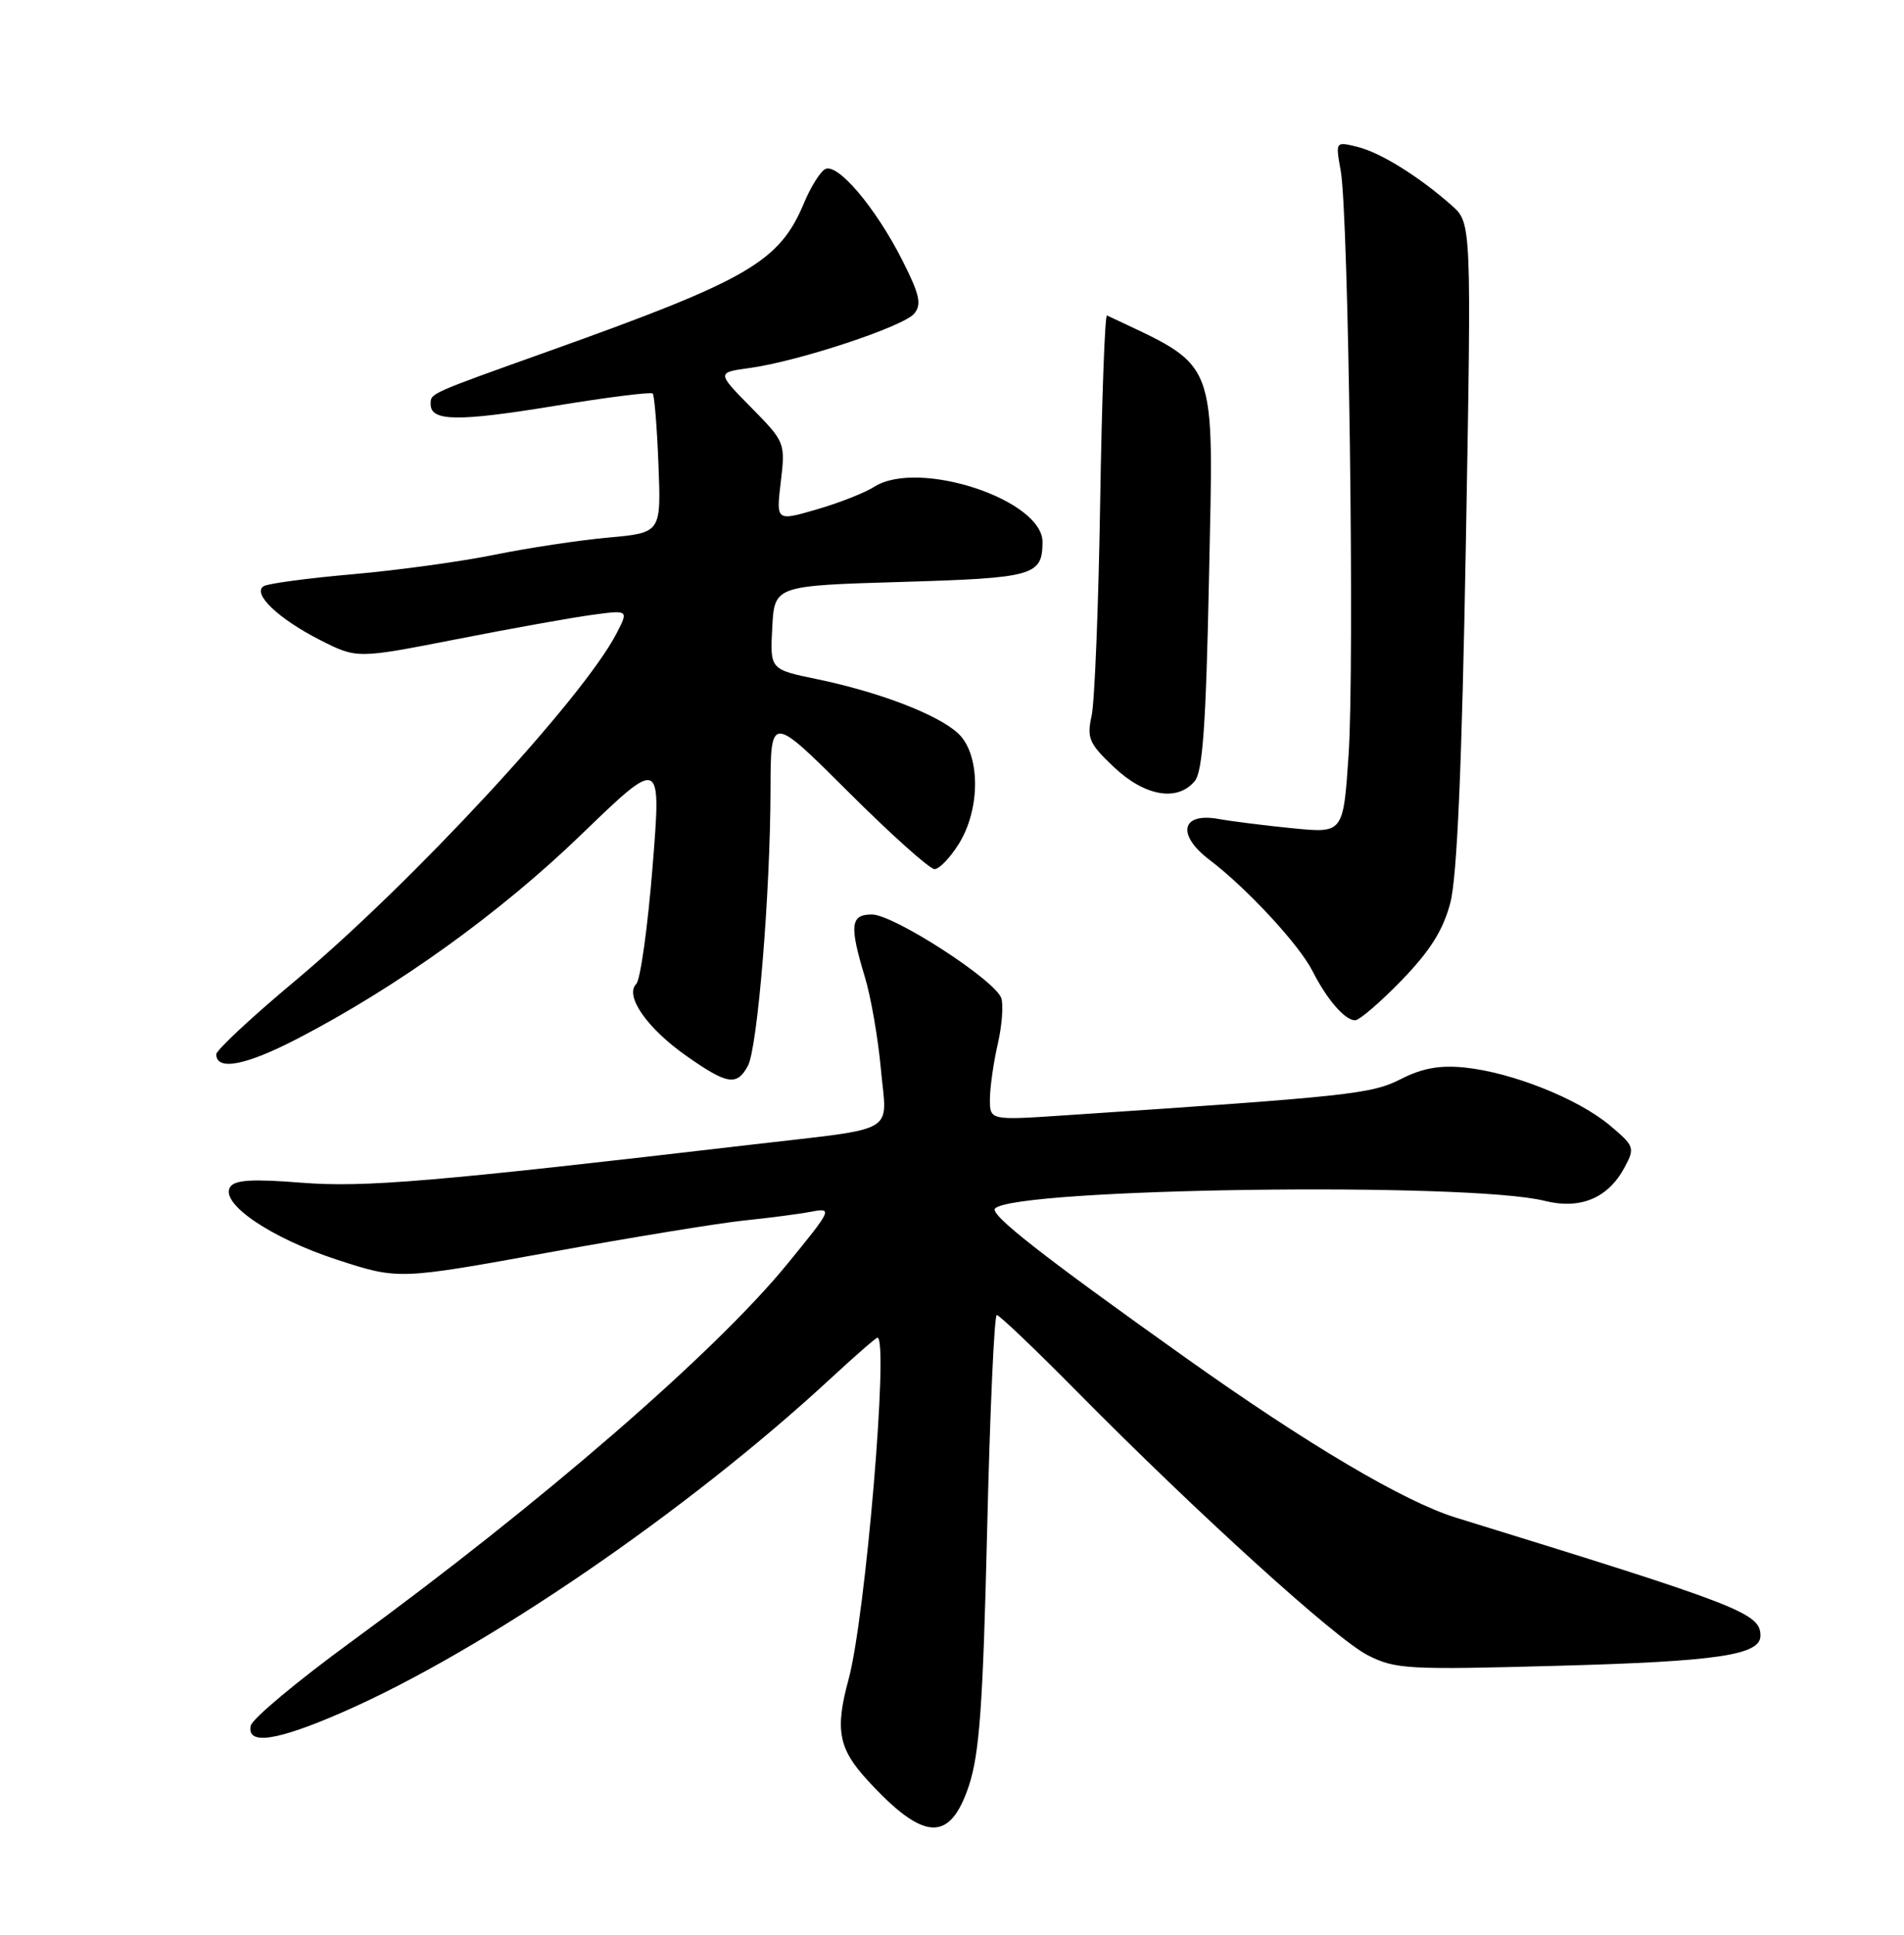 <?xml version="1.0" encoding="UTF-8" standalone="no"?>
<!DOCTYPE svg PUBLIC "-//W3C//DTD SVG 1.1//EN" "http://www.w3.org/Graphics/SVG/1.1/DTD/svg11.dtd" >
<svg xmlns="http://www.w3.org/2000/svg" xmlns:xlink="http://www.w3.org/1999/xlink" version="1.1" viewBox="0 0 252 256">
 <g >
 <path fill="currentColor"
d=" M 128.24 236.27 C 129.64 232.03 130.10 225.59 130.65 202.52 C 131.02 186.83 131.59 174.00 131.93 174.00 C 132.26 174.00 137.03 178.54 142.52 184.10 C 158.51 200.28 176.78 216.85 181.00 219.00 C 184.66 220.87 186.26 220.96 206.20 220.41 C 227.29 219.84 233.00 218.99 233.00 216.44 C 233.00 213.45 230.46 212.46 192.73 200.82 C 185.88 198.71 173.15 191.19 157.00 179.71 C 137.88 166.12 130.93 160.67 131.70 159.90 C 134.39 157.21 194.37 156.37 204.43 158.89 C 209.17 160.07 212.84 158.54 215.02 154.46 C 216.41 151.87 216.33 151.64 213.01 148.86 C 208.82 145.37 200.16 141.92 193.93 141.26 C 190.60 140.91 188.28 141.32 185.43 142.77 C 181.51 144.76 178.85 145.05 140.75 147.59 C 131.00 148.24 131.00 148.24 131.02 145.37 C 131.04 143.79 131.50 140.54 132.06 138.13 C 132.61 135.73 132.82 133.01 132.53 132.09 C 131.78 129.73 118.29 121.00 115.39 121.00 C 112.56 121.00 112.40 122.44 114.47 129.28 C 115.27 131.91 116.22 137.40 116.59 141.48 C 117.38 150.20 119.18 149.15 99.50 151.45 C 57.30 156.38 48.26 157.15 39.87 156.49 C 33.36 155.97 31.04 156.12 30.45 157.08 C 29.11 159.25 35.87 163.83 44.60 166.68 C 52.74 169.33 52.74 169.33 72.62 165.72 C 83.55 163.73 95.20 161.83 98.50 161.49 C 101.80 161.15 105.81 160.63 107.41 160.32 C 110.22 159.79 110.11 160.03 104.20 167.25 C 94.65 178.94 71.64 198.87 46.50 217.22 C 39.35 222.44 33.35 227.45 33.18 228.35 C 32.67 230.95 36.60 230.37 45.37 226.54 C 63.97 218.42 90.98 199.95 109.99 182.35 C 113.17 179.41 115.93 177.00 116.13 177.00 C 117.67 177.00 114.55 213.99 112.31 222.21 C 110.50 228.87 110.97 231.38 114.83 235.57 C 122.27 243.67 125.72 243.85 128.24 236.27 Z  M 98.99 141.02 C 100.27 138.62 101.95 118.19 101.98 104.52 C 102.00 94.54 102.00 94.54 112.27 104.77 C 117.91 110.40 123.05 115.00 123.69 115.00 C 124.32 115.00 125.77 113.48 126.92 111.63 C 129.81 106.96 129.75 99.78 126.81 97.04 C 124.14 94.55 116.38 91.57 108.11 89.86 C 101.91 88.58 101.91 88.58 102.21 83.04 C 102.50 77.50 102.50 77.50 119.29 77.00 C 136.86 76.48 137.95 76.17 137.98 71.74 C 138.03 66.12 121.54 60.70 115.71 64.41 C 114.50 65.19 111.08 66.54 108.11 67.40 C 102.72 68.97 102.72 68.97 103.34 63.75 C 103.95 58.59 103.91 58.48 99.41 53.91 C 94.86 49.29 94.86 49.29 99.23 48.69 C 105.68 47.81 119.58 43.21 121.00 41.50 C 122.01 40.28 121.72 38.97 119.43 34.45 C 115.86 27.40 110.76 21.41 109.17 22.40 C 108.51 22.80 107.28 24.79 106.43 26.82 C 103.17 34.64 99.10 37.01 72.84 46.39 C 56.61 52.19 57.00 52.02 57.00 53.49 C 57.00 55.76 60.58 55.81 73.40 53.71 C 80.32 52.57 86.16 51.84 86.39 52.07 C 86.61 52.31 86.96 56.55 87.15 61.50 C 87.50 70.50 87.50 70.50 80.50 71.13 C 76.65 71.48 69.89 72.50 65.48 73.40 C 61.07 74.30 52.62 75.46 46.70 75.98 C 40.77 76.50 35.46 77.21 34.90 77.56 C 33.33 78.53 36.84 81.88 42.37 84.69 C 47.25 87.16 47.25 87.16 60.37 84.59 C 67.59 83.17 75.68 81.72 78.35 81.36 C 83.21 80.70 83.21 80.70 81.59 83.83 C 77.16 92.40 54.51 116.86 39.05 129.79 C 33.30 134.59 28.61 138.97 28.62 139.51 C 28.67 141.72 32.52 140.98 39.32 137.46 C 52.55 130.61 66.19 120.81 76.93 110.43 C 87.53 100.20 87.53 100.20 86.37 114.69 C 85.73 122.66 84.76 129.64 84.21 130.19 C 82.64 131.76 85.65 136.08 90.88 139.74 C 96.26 143.52 97.54 143.72 98.99 141.02 Z  M 185.53 129.69 C 189.29 125.80 191.01 123.07 191.96 119.44 C 192.85 116.03 193.49 101.35 194.01 72.00 C 194.76 29.50 194.76 29.50 192.13 27.18 C 187.78 23.33 182.67 20.16 179.62 19.42 C 176.75 18.72 176.75 18.72 177.45 22.61 C 178.49 28.43 179.29 87.95 178.49 99.88 C 177.79 110.25 177.79 110.25 171.15 109.60 C 167.49 109.24 163.04 108.68 161.26 108.36 C 156.33 107.48 155.70 110.45 160.10 113.79 C 165.02 117.52 171.97 125.02 173.72 128.50 C 175.63 132.26 178.00 135.00 179.35 135.00 C 179.92 135.00 182.70 132.61 185.53 129.69 Z  M 158.13 103.35 C 159.18 102.08 159.62 95.81 160.01 76.60 C 160.62 46.76 161.41 48.80 146.51 41.74 C 146.24 41.61 145.83 52.75 145.61 66.50 C 145.39 80.25 144.88 92.97 144.47 94.76 C 143.83 97.66 144.15 98.41 147.44 101.51 C 151.53 105.37 155.84 106.11 158.13 103.35 Z "/>
</g>
</svg>